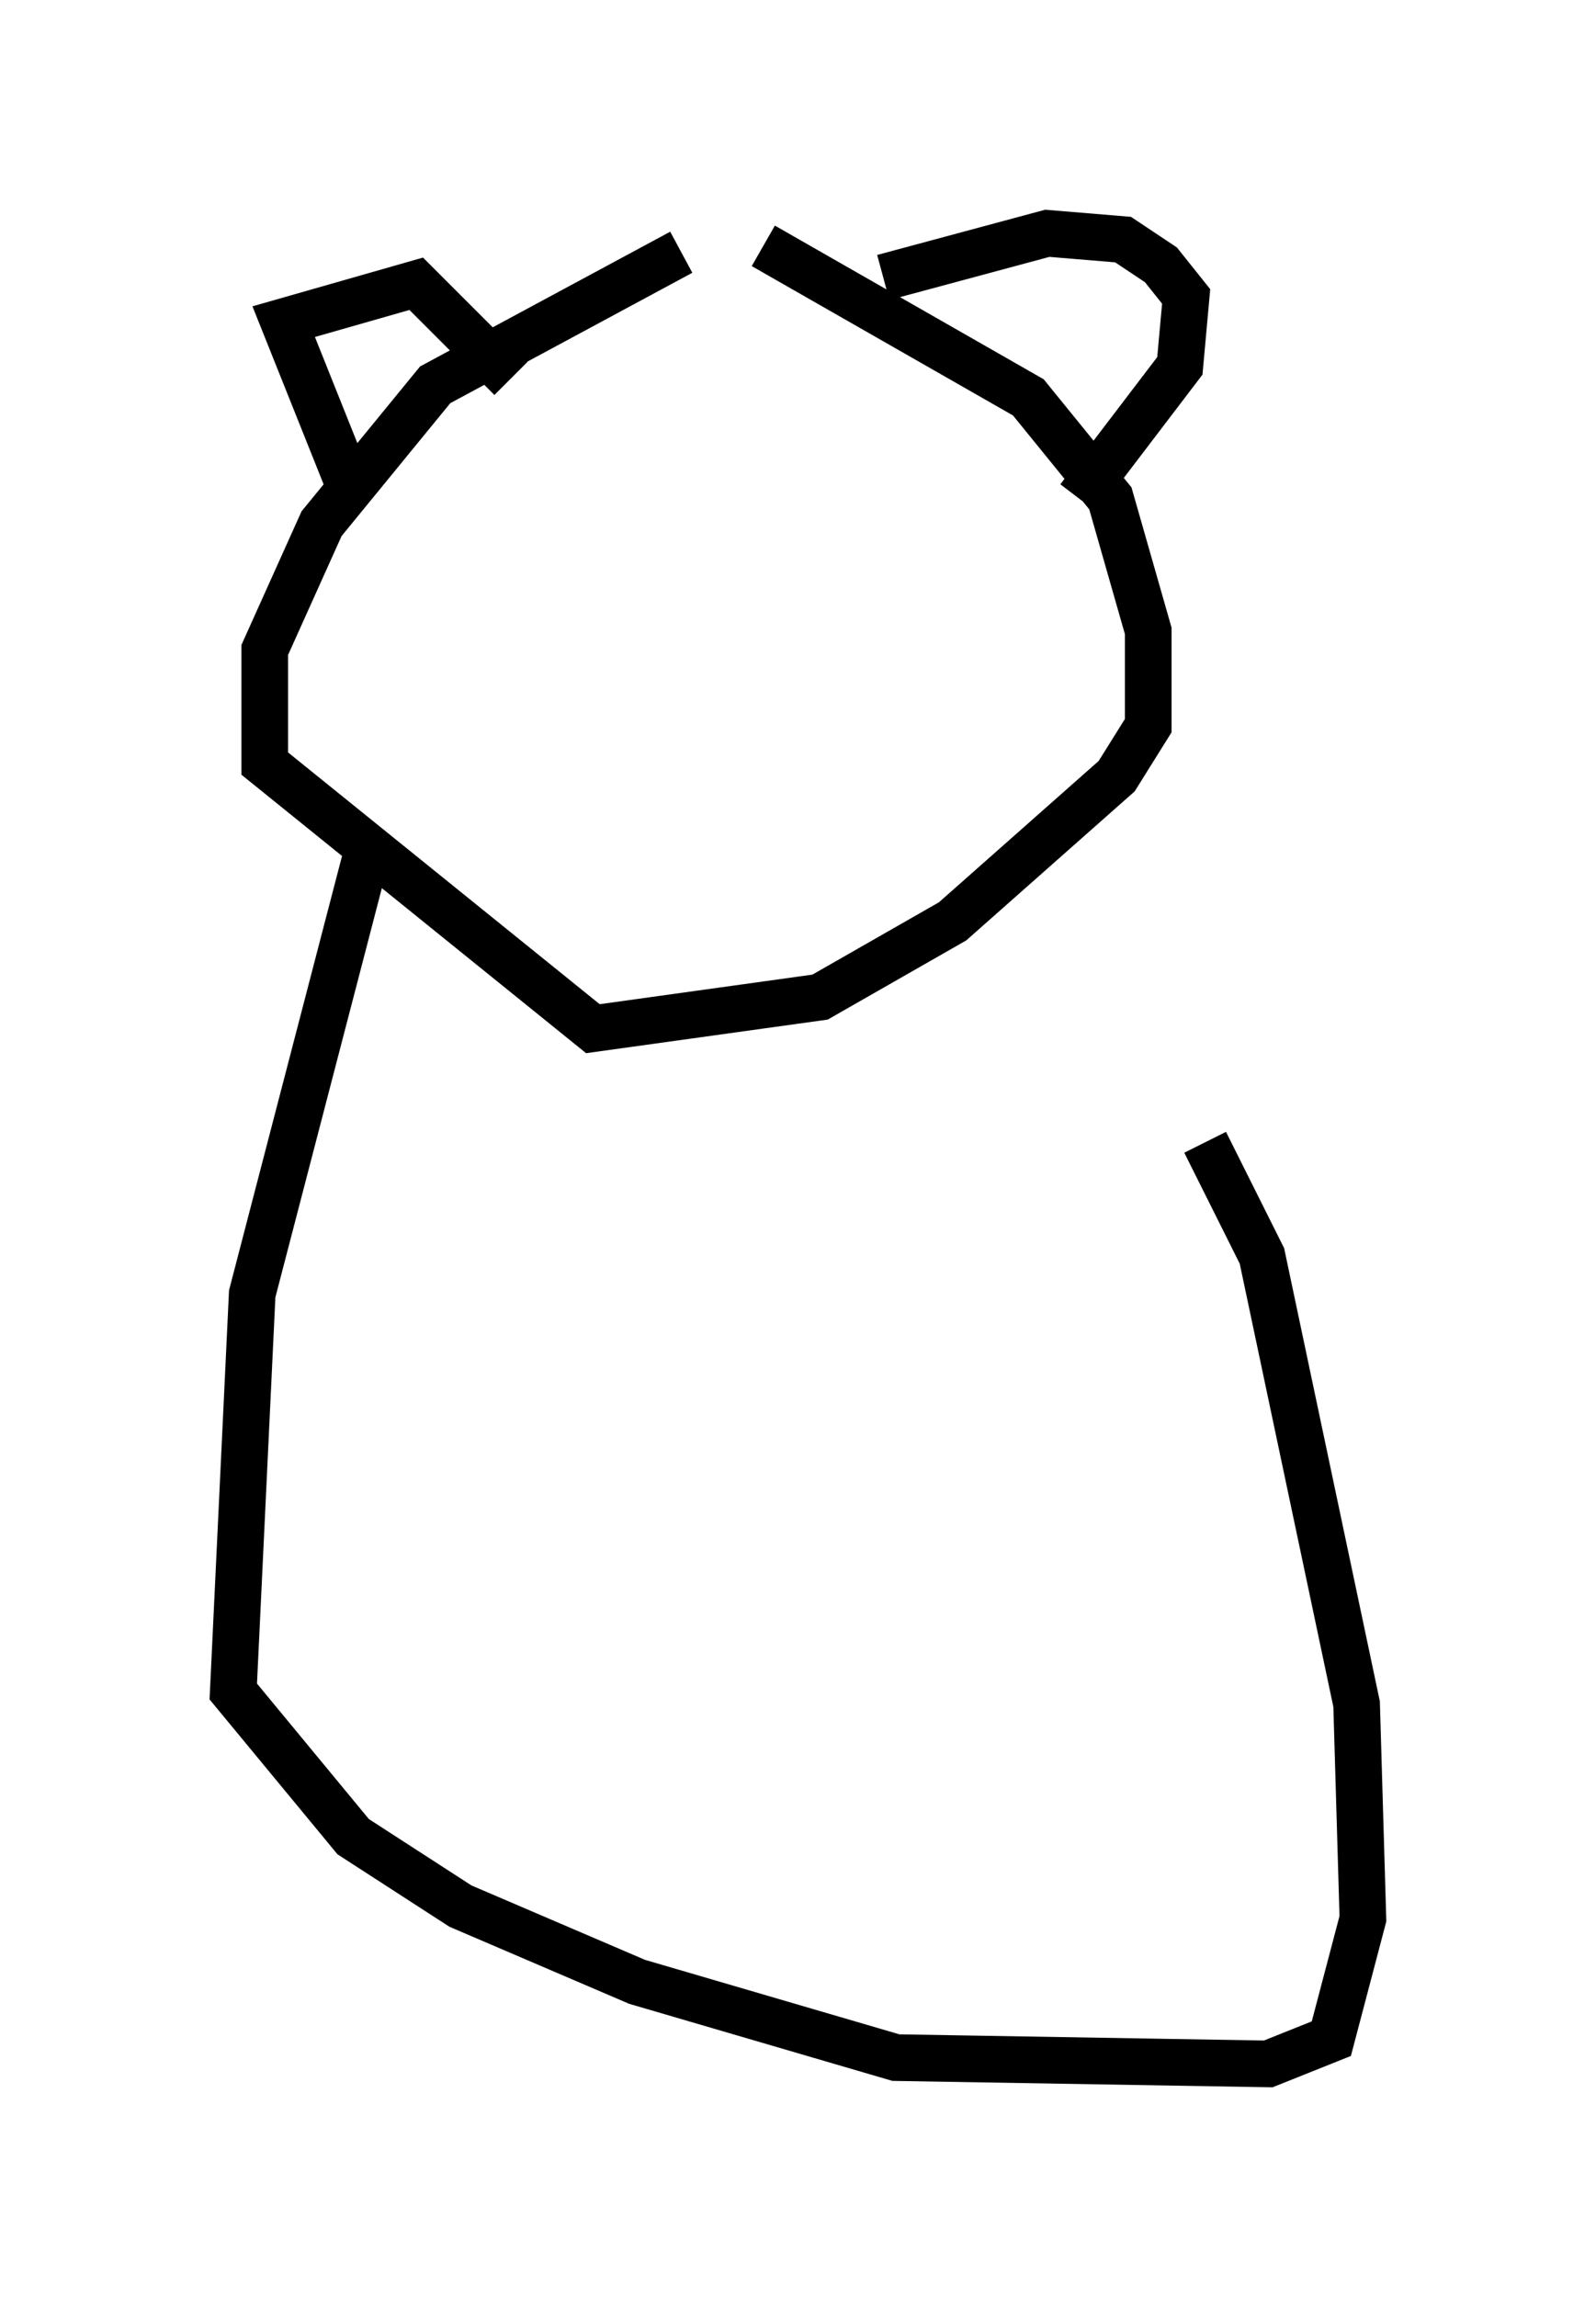 <?xml version="1.0" encoding="utf-8" ?>
<svg baseProfile="full" height="49.242" version="1.1" width="34.222" xmlns="http://www.w3.org/2000/svg" xmlns:ev="http://www.w3.org/2001/xml-events" xmlns:xlink="http://www.w3.org/1999/xlink"><defs /><rect fill="white" height="49.242" width="34.222" x="0" y="0" /><path d="M13.931, 5.135 m2.436, 0.135 l5.683, 3.248 1.759, 2.165 l0.812, 2.842 0.0, 2.03 l-0.677, 1.083 -3.518, 3.112 l-2.842, 1.624 -4.871, 0.677 l-7.036, -5.683 0.0, -2.436 l1.218, -2.706 2.436, -2.977 l5.277, -2.842 m-7.172, 4.871 l-1.353, -3.383 2.842, -0.812 l2.03, 2.03 m7.984, -2.165 l3.518, -0.947 1.624, 0.135 l0.812, 0.541 0.541, 0.677 l-0.135, 1.488 -2.165, 2.842 m-15.155, 7.172 l-2.571, 9.878 -0.406, 8.525 l2.571, 3.112 2.3, 1.488 l3.789, 1.624 5.548, 1.624 l7.984, 0.135 1.353, -0.541 l0.677, -2.571 -0.135, -4.601 l-2.03, -9.607 -1.218, -2.436 " fill="none" stroke="black" stroke-width="1" /></svg>